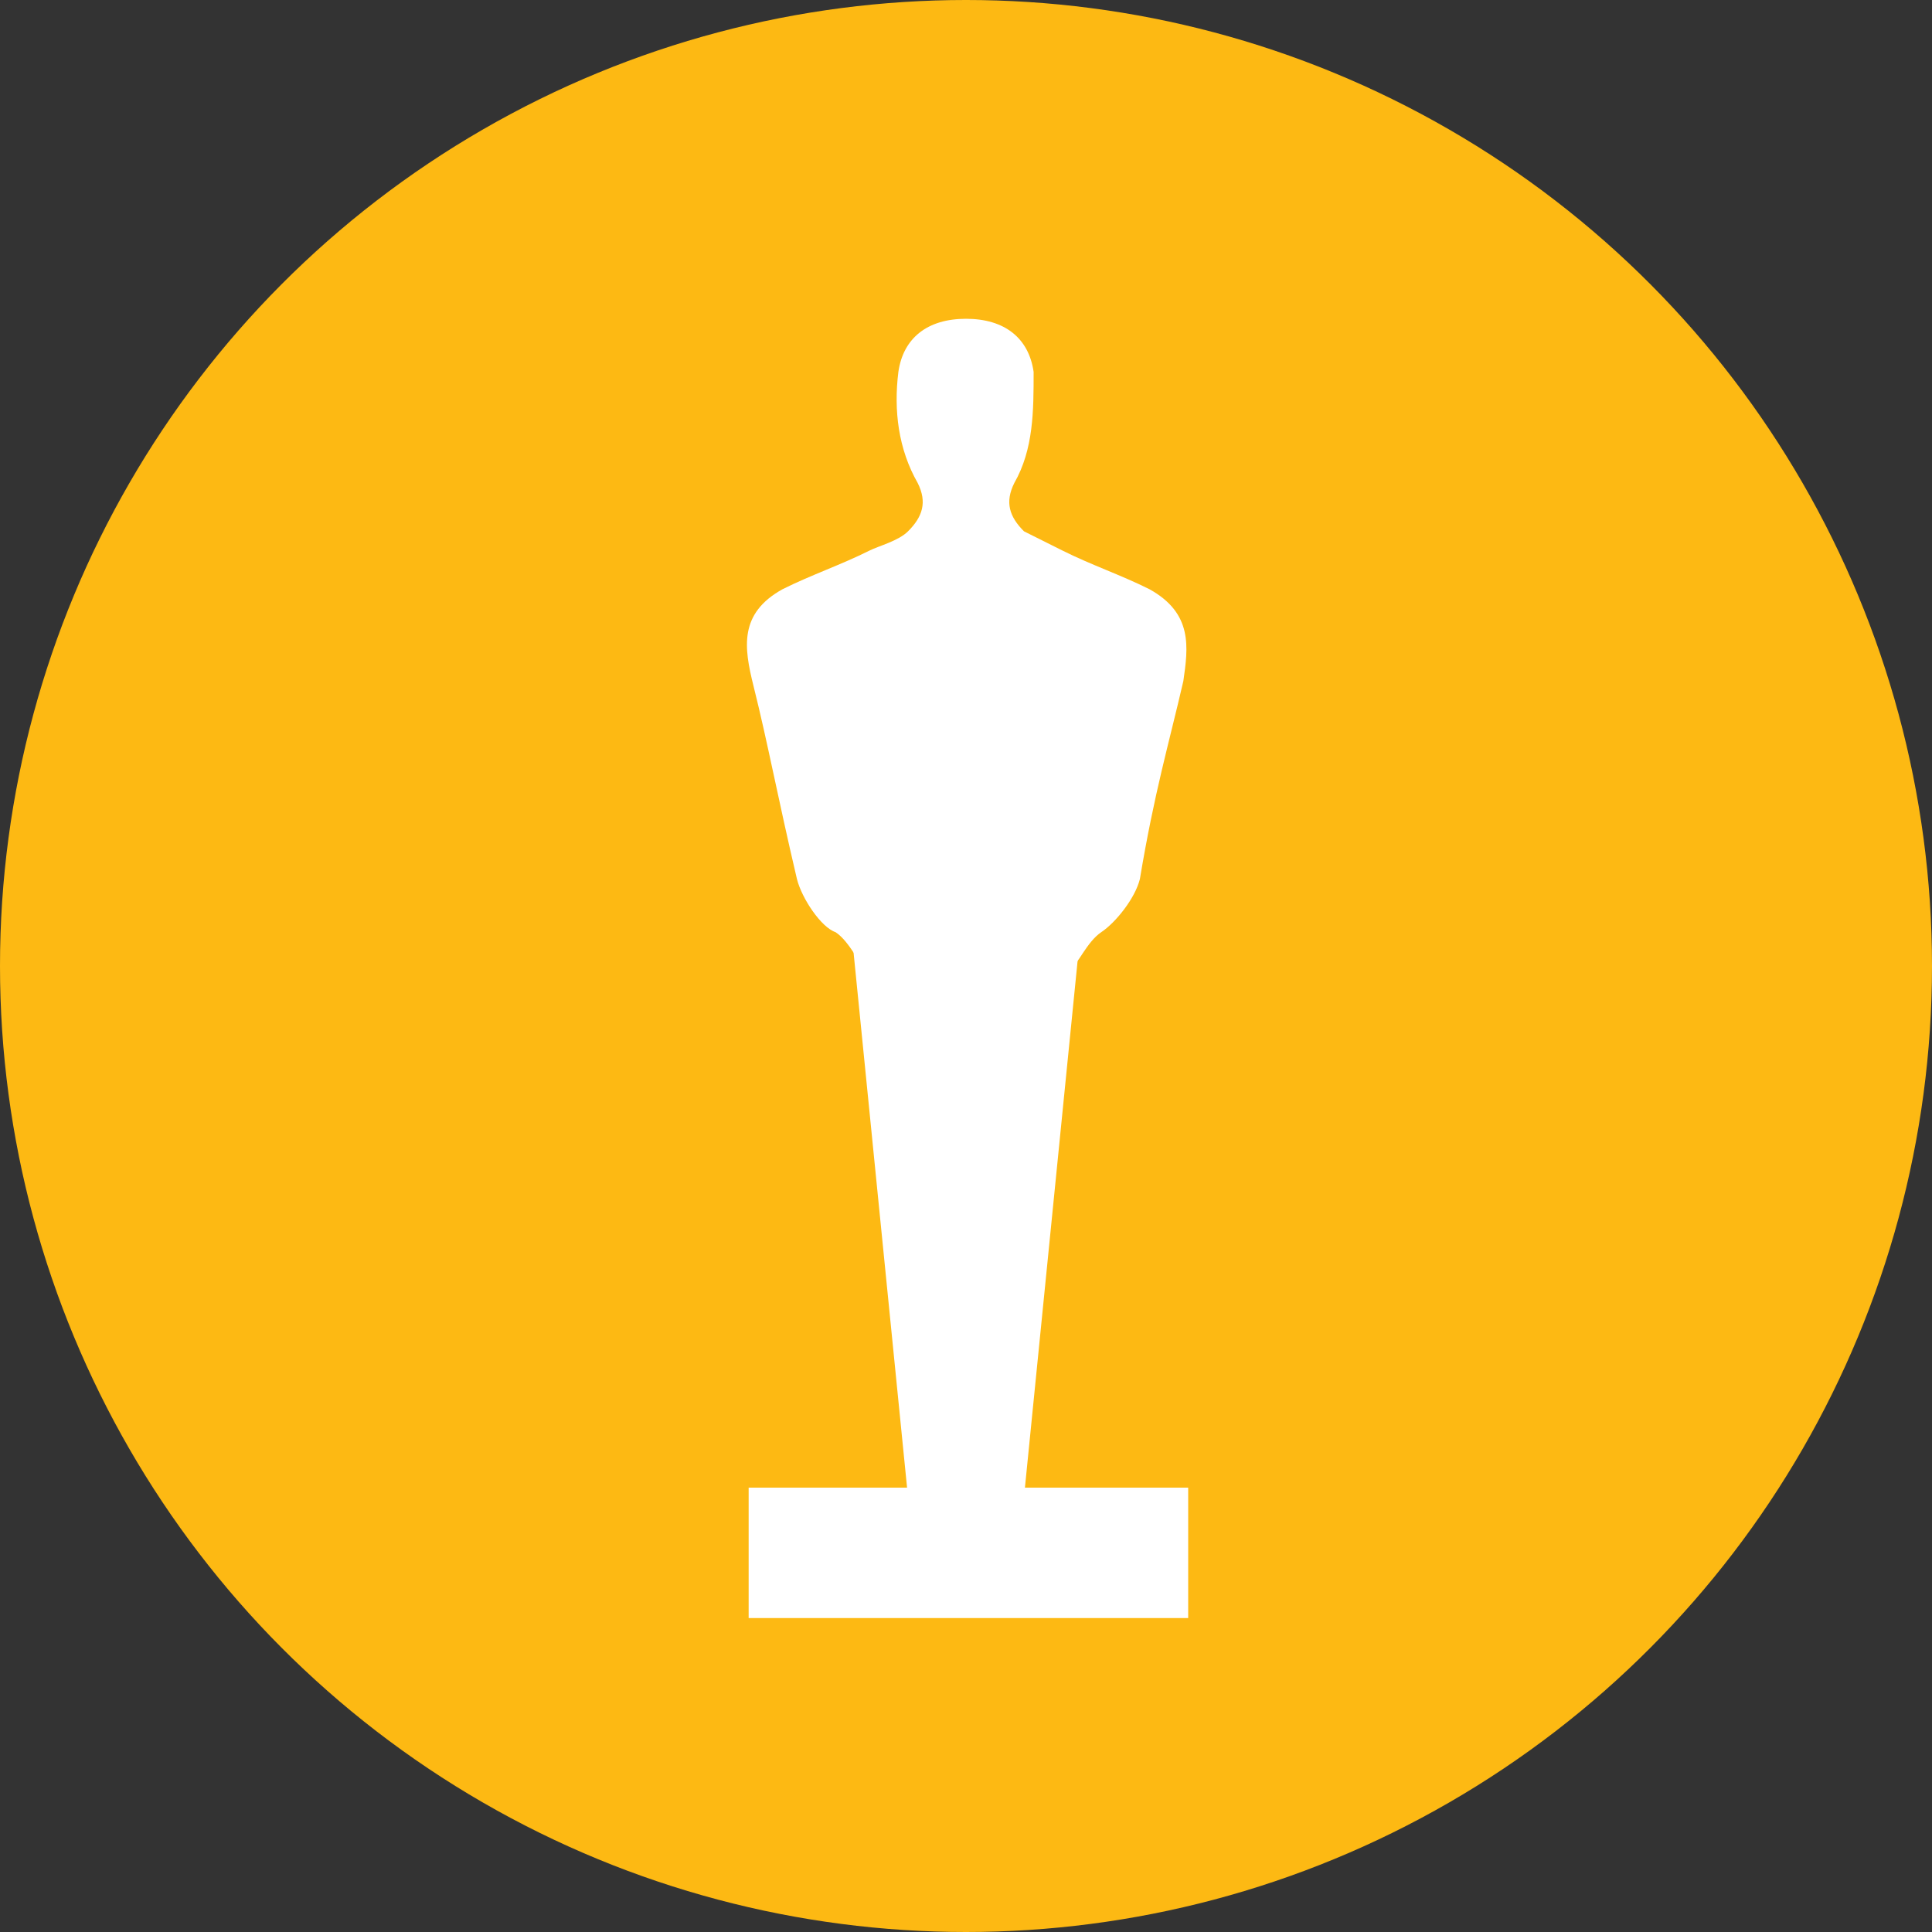 <?xml version="1.0" encoding="utf-8"?>
<!-- Generator: Adobe Illustrator 18.0.0, SVG Export Plug-In . SVG Version: 6.00 Build 0)  -->
<!DOCTYPE svg PUBLIC "-//W3C//DTD SVG 1.1//EN" "http://www.w3.org/Graphics/SVG/1.1/DTD/svg11.dtd">
<svg version="1.1" id="Layer_1" xmlns="http://www.w3.org/2000/svg" xmlns:xlink="http://www.w3.org/1999/xlink" x="0px" y="0px"
	 viewBox="0 0 40 40" enable-background="new 0 0 40 40" xml:space="preserve">
<rect x="0" y="0" width="40" height="40" fill="#333333" stroke="none"/>
<circle fill="#FDB913" cx="20" cy="20" r="20"/>
<g>
	<rect x="15.5" y="30.8" fill="#FFFFFF" width="9.1" height="2.7"/>
	<polygon fill="#FFFFFF" points="21.1,32 18.9,32 17.2,15 22.8,15 	"/>
	<g>
		<path fill="#FFFFFF" d="M23.8,12.2c-0.6-0.3-1.2-0.5-1.8-0.8c-0.2-0.1-0.6-0.3-0.8-0.4c-0.3-0.3-0.4-0.6-0.2-1
			c0.4-0.7,0.4-1.5,0.4-2.3c-0.1-0.7-0.6-1.1-1.4-1.1c-0.8,0-1.3,0.4-1.4,1.1c-0.1,0.8,0,1.6,0.4,2.3c0.2,0.4,0.1,0.7-0.2,1
			c-0.2,0.2-0.6,0.3-0.8,0.4c-0.6,0.3-1.2,0.5-1.8,0.8c-0.9,0.5-0.8,1.2-0.6,2c0.3,1.2,0.5,2.3,0.9,4c0.1,0.4,0.5,1,0.8,1.1
			c0.3,0.2,0.5,0.7,0.6,0.7H20h2.2c0.1,0,0.3-0.5,0.6-0.7c0.3-0.2,0.7-0.7,0.8-1.1c0.3-1.8,0.6-2.8,0.9-4.1
			C24.6,13.4,24.7,12.7,23.8,12.2z"/>
	</g>
</g>
</svg>
